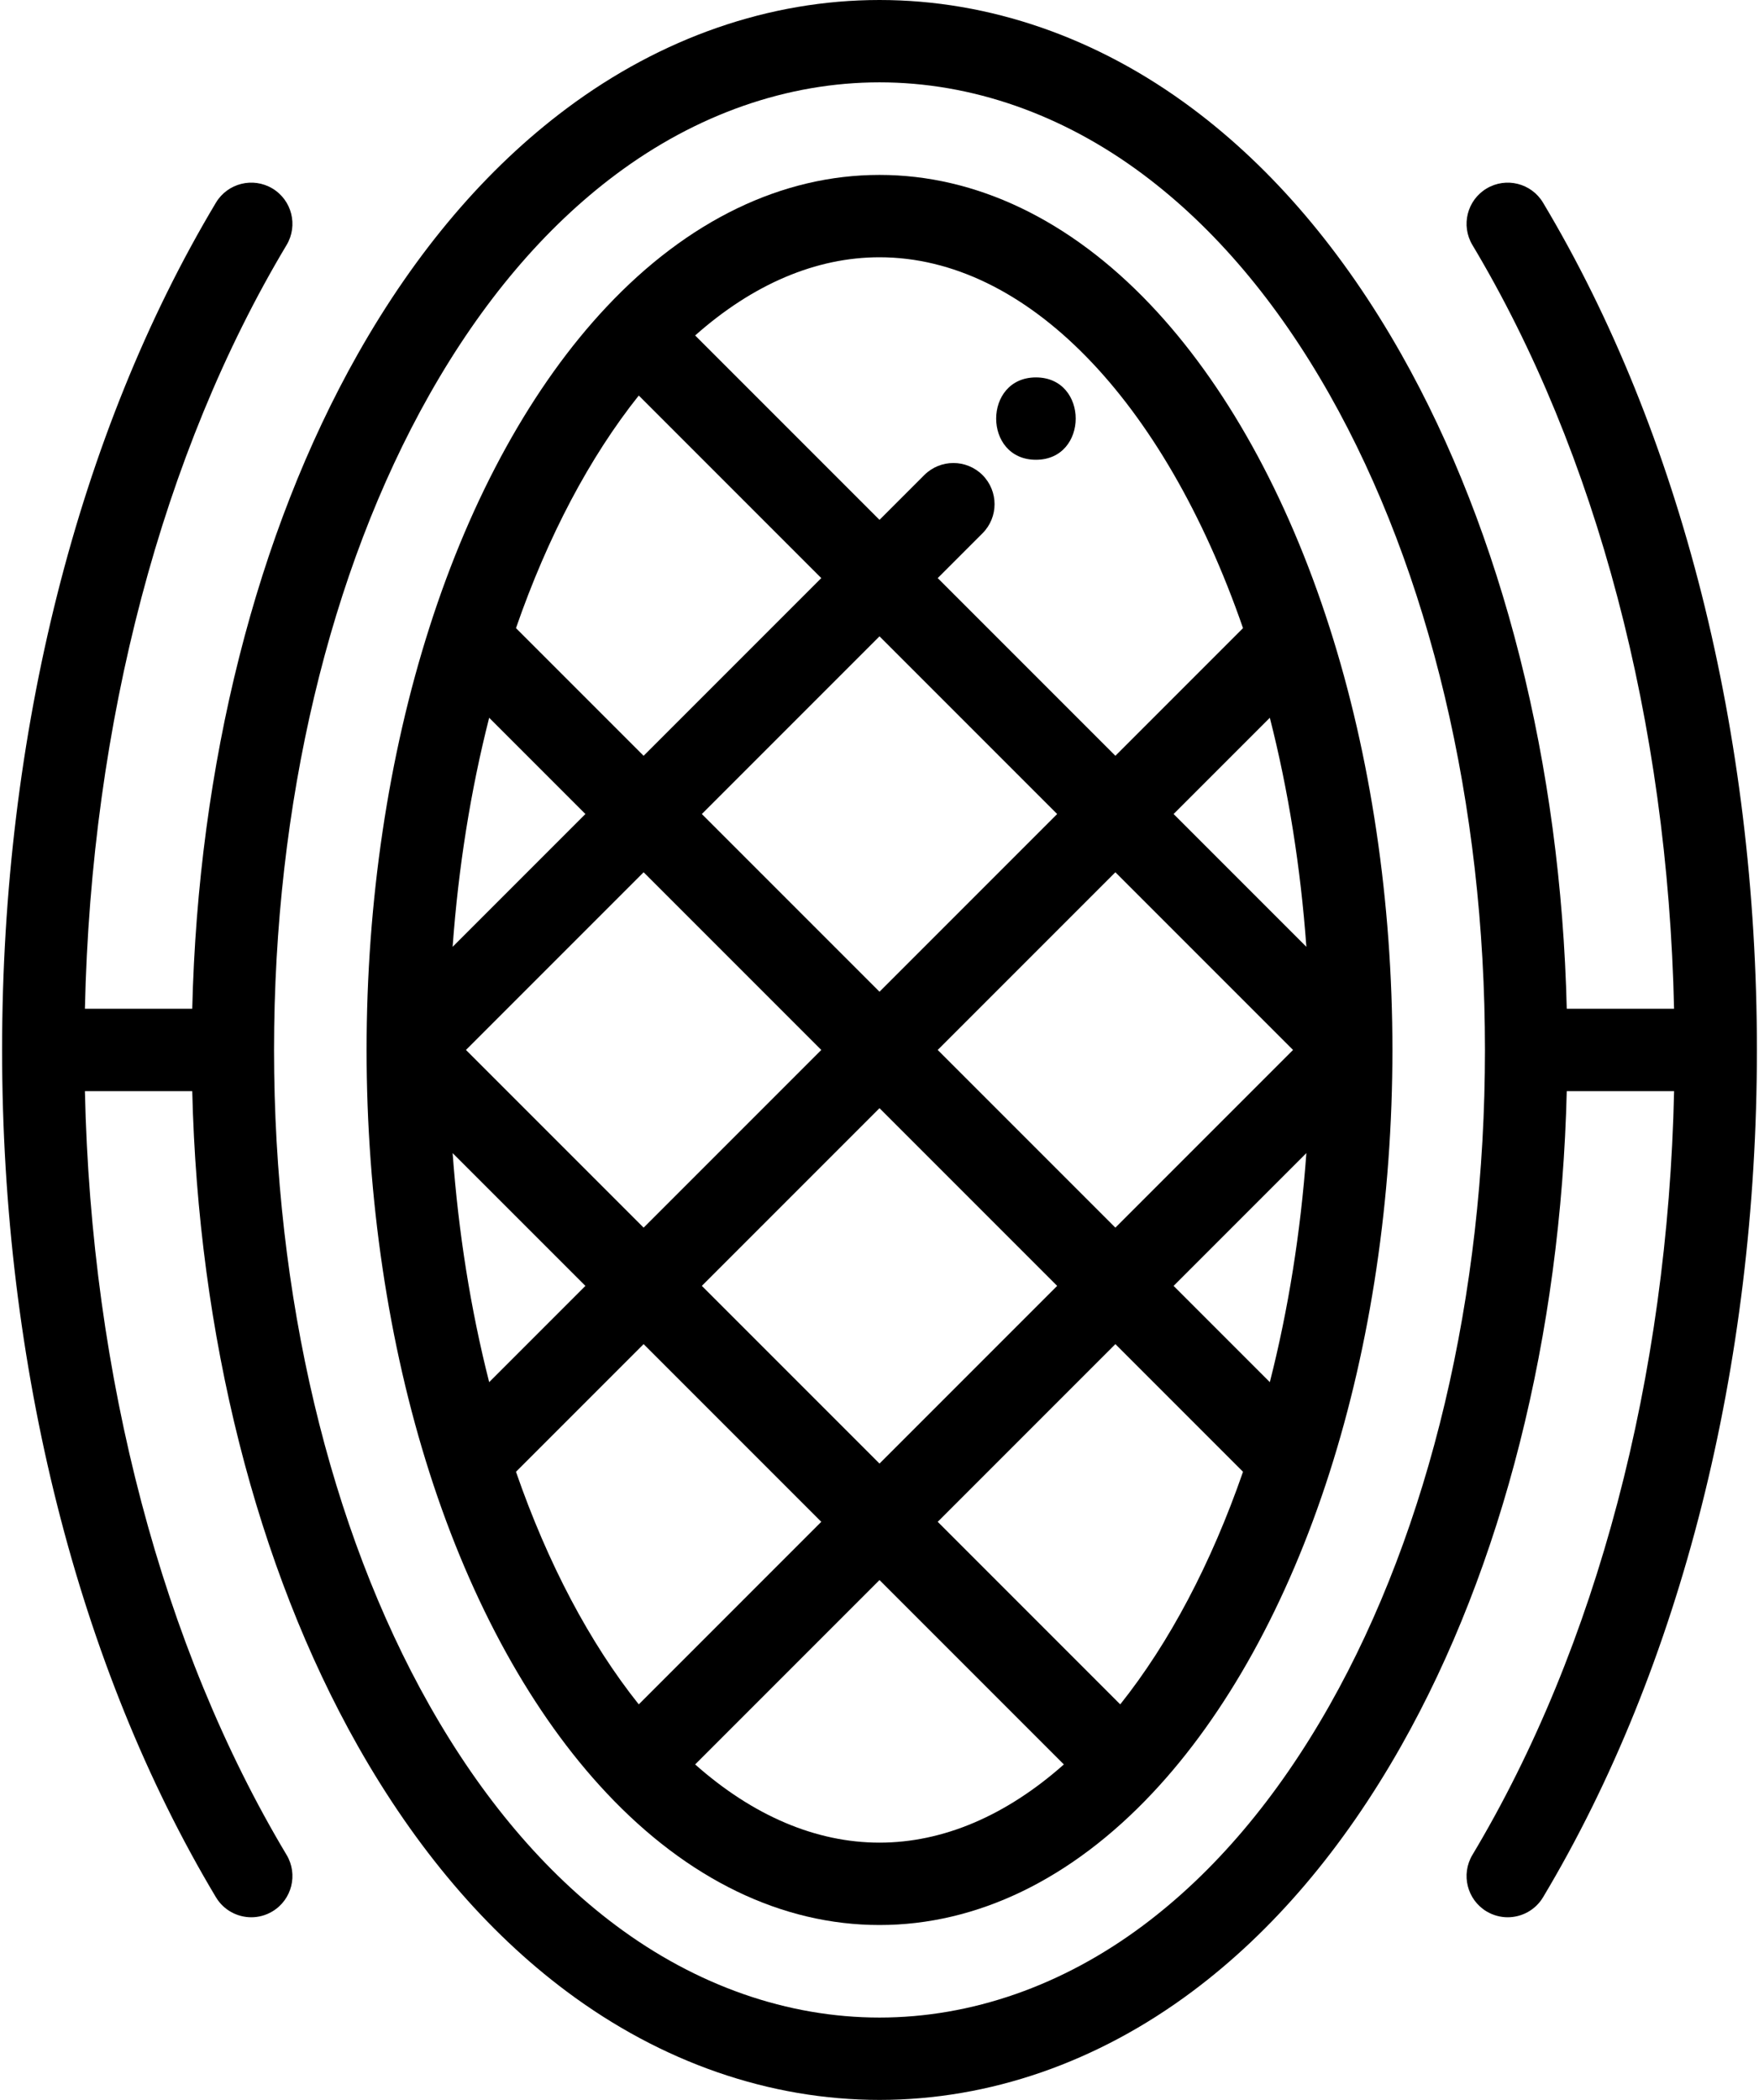 <svg width="100%" height="100%" viewBox="0 0 62 74" fill="none" xmlns="http://www.w3.org/2000/svg" style="color:inherit;">
<path d="M54.388 7.142C53.977 6.455 53.086 6.231 52.398 6.643C51.711 7.054 51.487 7.945 51.898 8.633C56.283 15.96 58.786 25.47 59.006 35.549H55.224C55.016 26.941 52.962 18.793 49.386 12.471C47.336 8.848 44.862 5.94 42.031 3.825C38.685 1.323 34.871 0 31 0C27.129 0 23.315 1.323 19.969 3.825C17.138 5.94 14.664 8.848 12.614 12.471C9.037 18.793 6.984 26.94 6.776 35.549H2.993C3.213 25.47 5.717 15.96 10.102 8.633C10.513 7.945 10.289 7.054 9.602 6.642C8.914 6.231 8.023 6.455 7.611 7.142C2.751 15.264 0.074 25.868 0.074 37C0.074 48.132 2.751 58.736 7.611 66.858C7.883 67.312 8.364 67.564 8.858 67.564C9.112 67.564 9.369 67.497 9.602 67.357C10.289 66.946 10.513 66.055 10.102 65.367C5.716 58.04 3.213 48.53 2.993 38.451H6.776C6.984 47.06 9.037 55.207 12.614 61.53C14.664 65.152 17.138 68.061 19.968 70.175C23.315 72.677 27.129 74 31 74C34.871 74 38.685 72.677 42.031 70.175C44.862 68.061 47.336 65.152 49.386 61.529C52.962 55.207 55.016 47.06 55.224 38.451H59.007C58.787 48.53 56.283 58.04 51.898 65.367C51.487 66.055 51.711 66.946 52.398 67.358C52.632 67.497 52.889 67.564 53.142 67.564C53.635 67.564 54.117 67.312 54.389 66.858C59.249 58.736 61.926 48.132 61.926 37C61.926 25.868 59.249 15.264 54.388 7.142ZM46.86 60.1C45.01 63.37 42.801 65.978 40.294 67.851C37.453 69.975 34.239 71.098 31 71.098C27.761 71.098 24.547 69.975 21.706 67.851C19.199 65.978 16.99 63.37 15.14 60.101C11.606 53.853 9.659 45.649 9.659 37C9.659 28.352 11.606 20.148 15.14 13.9C16.99 10.63 19.2 8.022 21.706 6.149C24.547 4.025 27.761 2.902 31 2.902C34.239 2.902 37.453 4.025 40.294 6.149C42.801 8.022 45.01 10.63 46.86 13.899C50.394 20.147 52.341 28.351 52.341 37C52.341 45.648 50.394 53.853 46.86 60.1Z" fill="currentColor"/>
<path d="M46.866 22.118C46.865 22.114 46.864 22.11 46.862 22.106C46.86 22.099 46.858 22.091 46.855 22.084C45.363 17.43 43.181 13.505 40.545 10.732C37.704 7.743 34.403 6.164 31 6.164C27.563 6.164 24.236 7.772 21.379 10.814C18.777 13.581 16.621 17.478 15.145 22.083C15.143 22.09 15.14 22.098 15.138 22.106C15.137 22.11 15.135 22.114 15.134 22.119C13.687 26.638 12.921 31.783 12.921 36.999C12.921 37 12.921 37 12.921 37.001C12.921 42.213 13.687 47.357 15.134 51.881C15.135 51.886 15.137 51.891 15.139 51.897C15.141 51.903 15.143 51.91 15.145 51.917C16.621 56.522 18.777 60.419 21.379 63.185C24.236 66.228 27.563 67.837 31 67.837C34.438 67.837 37.764 66.228 40.621 63.187C43.224 60.419 45.379 56.522 46.855 51.918C46.858 51.91 46.86 51.903 46.862 51.895C46.864 51.891 46.865 51.886 46.866 51.882C48.314 47.362 49.079 42.218 49.079 37.001C49.079 37.001 49.079 37 49.079 36.999C49.079 31.782 48.314 26.637 46.866 22.118ZM31 9.066C36.15 9.066 41.011 14.049 43.813 22.135L39.314 26.634L33.052 20.372L34.631 18.793C35.197 18.227 35.197 17.308 34.631 16.741C34.064 16.175 33.145 16.175 32.579 16.741L31 18.32L24.502 11.822C26.536 10.016 28.76 9.066 31 9.066ZM28.948 37L22.686 43.262L16.424 37L22.686 30.738L28.948 37ZM24.738 28.686L31 22.424L37.262 28.686L31 34.948L24.738 28.686ZM31 39.052L37.262 45.314L31 51.576L24.738 45.314L31 39.052ZM33.052 37L39.314 30.738L45.576 37L39.314 43.262L33.052 37ZM22.515 13.938L28.948 20.372L22.686 26.634L18.187 22.135C19.308 18.902 20.785 16.109 22.515 13.938ZM17.242 25.294L20.634 28.686L15.954 33.366C16.156 30.572 16.591 27.849 17.242 25.294ZM15.954 40.635L20.634 45.314L17.242 48.706C16.591 46.15 16.157 43.427 15.954 40.635ZM18.187 51.865L22.686 47.366L28.948 53.628L22.515 60.062C20.785 57.892 19.308 55.099 18.187 51.865ZM31 64.934C28.761 64.934 26.537 63.984 24.502 62.178L31 55.68L37.498 62.178C35.464 63.984 33.24 64.934 31 64.934ZM39.485 60.062L33.052 53.628L39.314 47.366L43.813 51.865C42.692 55.098 41.215 57.891 39.485 60.062ZM44.758 48.706L41.366 45.314L46.046 40.634C45.844 43.428 45.409 46.151 44.758 48.706ZM41.366 28.686L44.758 25.294C45.41 27.848 45.844 30.572 46.046 33.366L41.366 28.686Z" fill="currentColor"/>
<path d="M36.514 13.3C34.647 13.3 34.643 16.202 36.514 16.202C38.381 16.203 38.384 13.3 36.514 13.3Z" fill="currentColor"/>
</svg>
